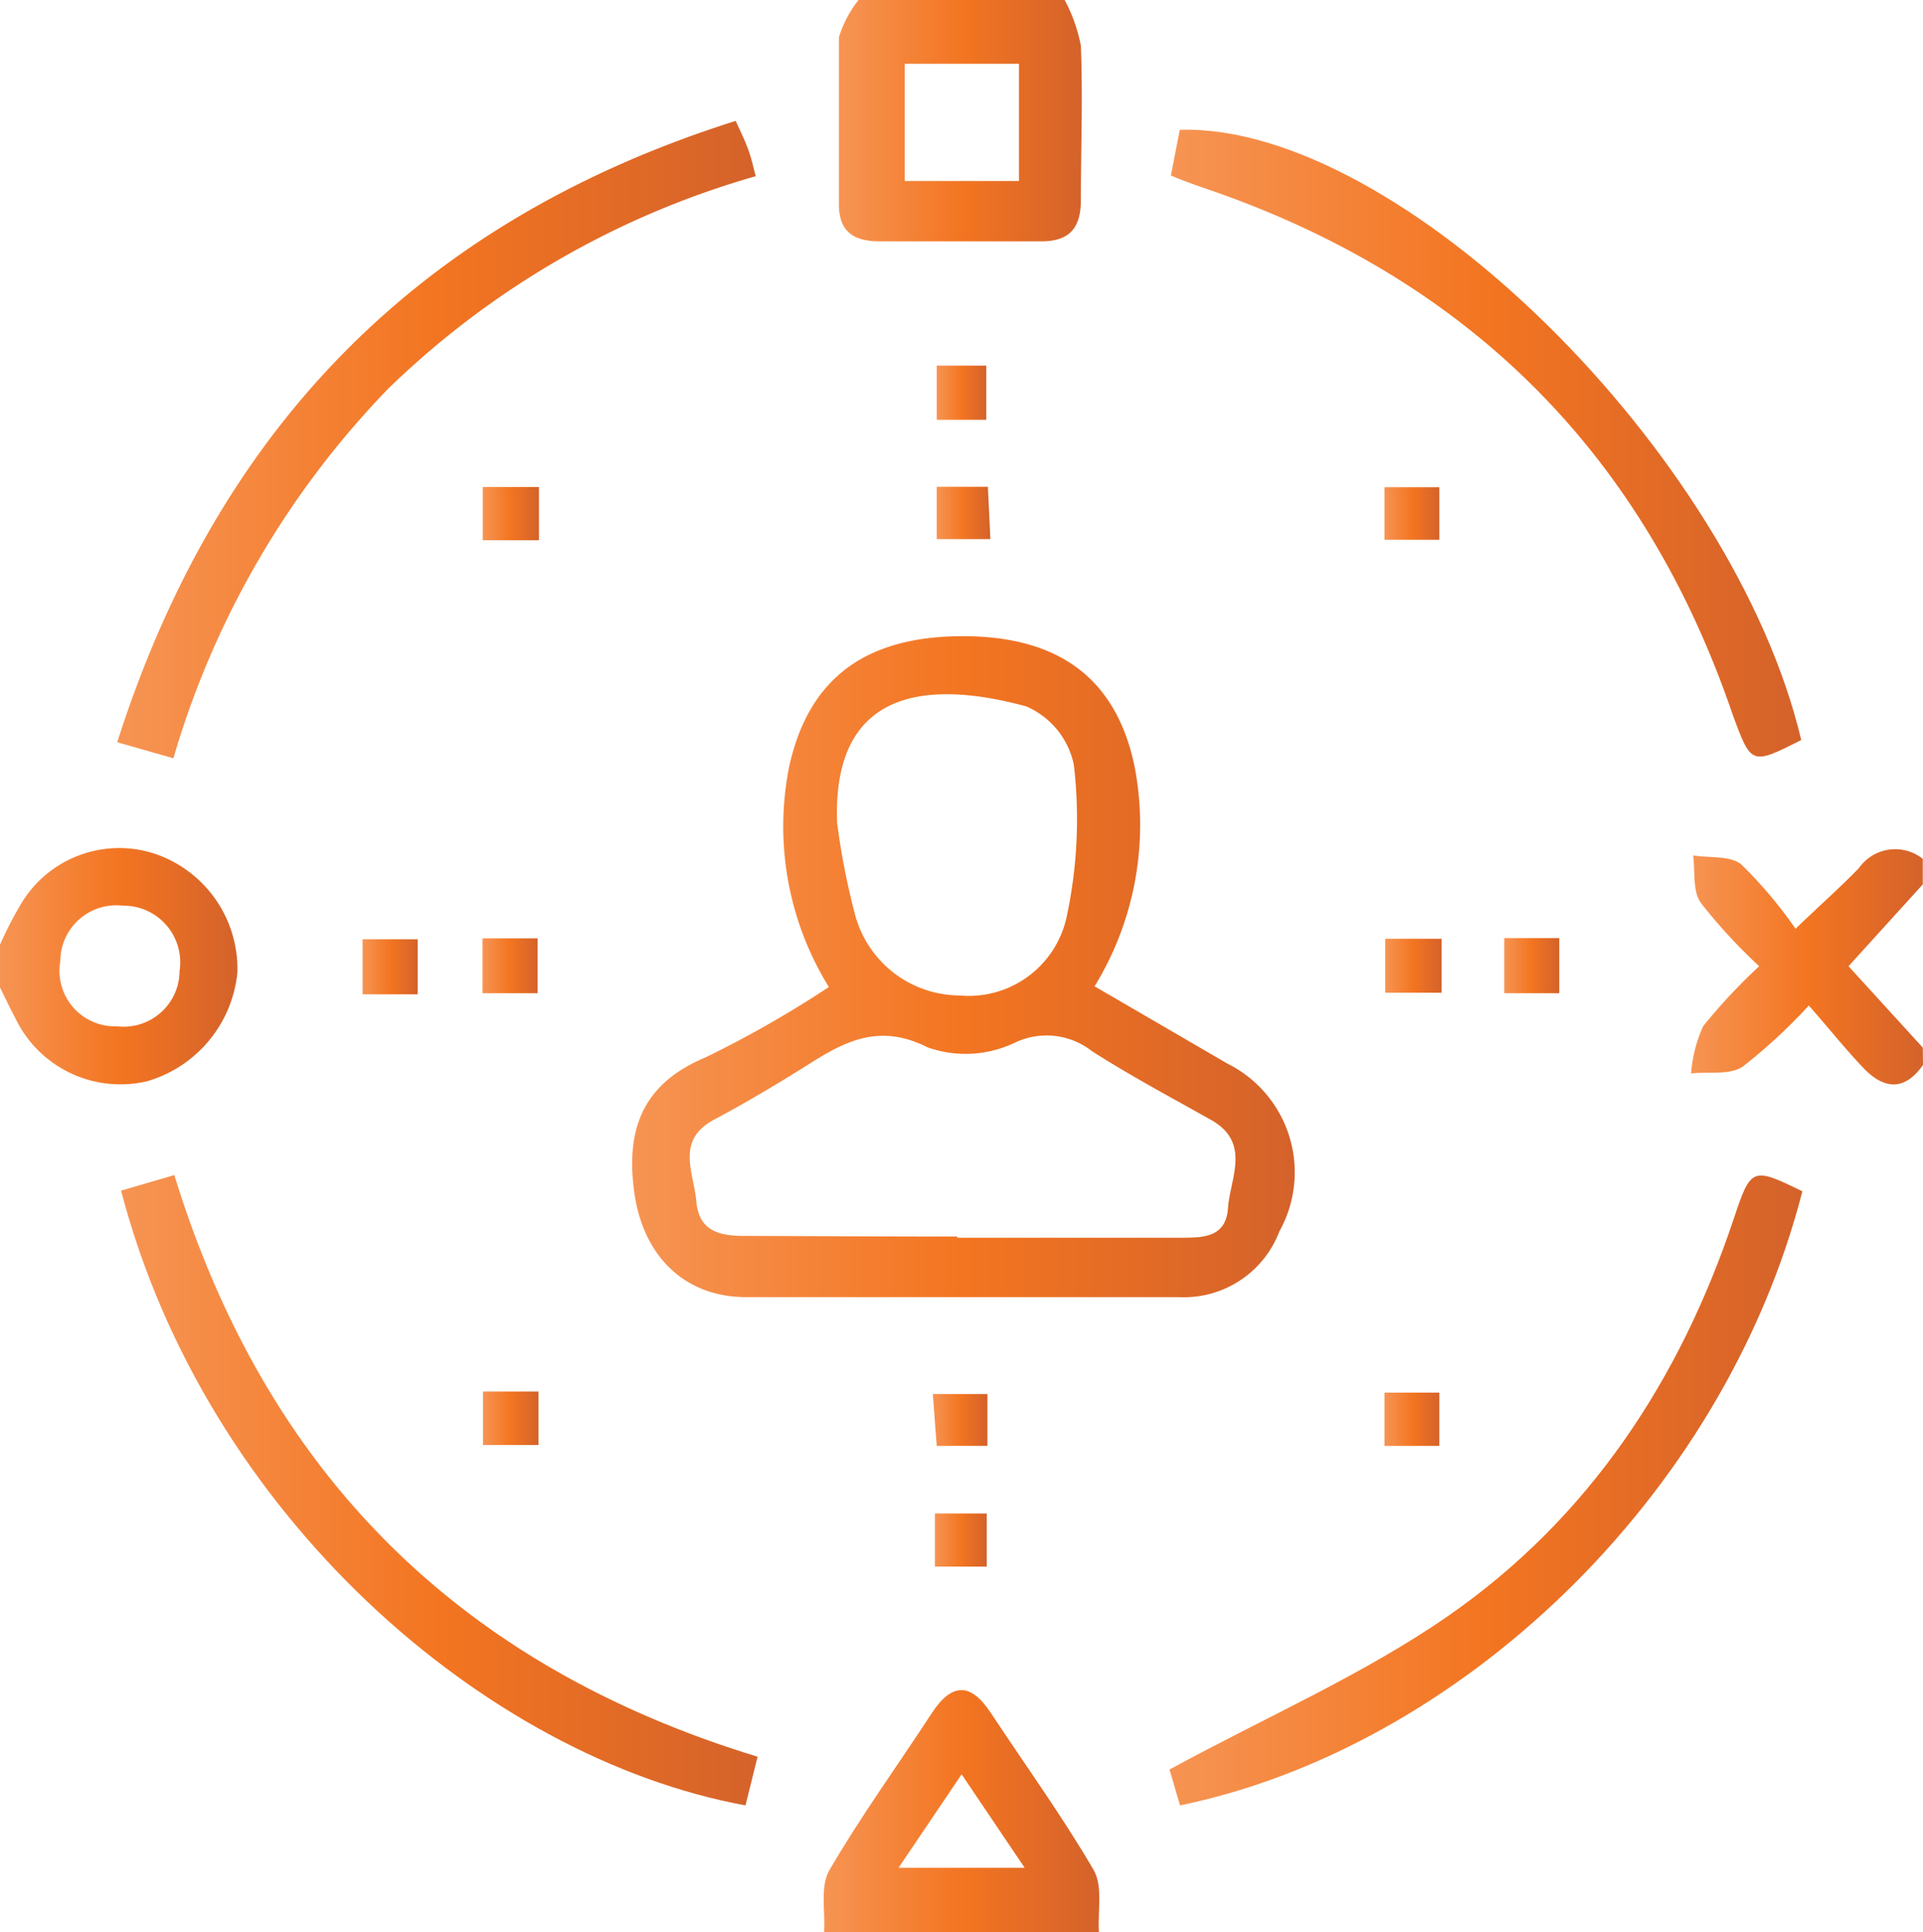 <svg xmlns="http://www.w3.org/2000/svg" xmlns:xlink="http://www.w3.org/1999/xlink" viewBox="0 0 84.17 84.55"><defs><style>.cls-1{fill:url(#Orange);}.cls-2{fill:url(#Orange-2);}.cls-3{fill:url(#Orange-3);}.cls-4{fill:url(#Orange-4);}.cls-5{fill:url(#Orange-5);}.cls-6{fill:url(#Orange-6);}.cls-7{fill:url(#Orange-7);}.cls-8{fill:url(#Orange-8);}.cls-9{fill:url(#Orange-9);}.cls-10{fill:url(#Orange-10);}.cls-11{fill:url(#Orange-11);}.cls-12{fill:url(#Orange-12);}.cls-13{fill:url(#Orange-13);}.cls-14{fill:url(#Orange-14);}.cls-15{fill:url(#Orange-15);}.cls-16{fill:url(#Orange-16);}.cls-17{fill:url(#Orange-17);}.cls-18{fill:url(#Orange-18);}.cls-19{fill:url(#Orange-19);}.cls-20{fill:url(#Orange-20);}.cls-21{fill:url(#Orange-21);}</style><linearGradient id="Orange" x1="36.82" y1="5.28" x2="47.36" y2="5.28" gradientUnits="userSpaceOnUse"><stop offset="0" stop-color="#f69453"/><stop offset="0.5" stop-color="#f37521"/><stop offset="1" stop-color="#d4622a"/></linearGradient><linearGradient id="Orange-2" x1="36.06" y1="79.25" x2="48.12" y2="79.25" xlink:href="#Orange"/><linearGradient id="Orange-3" x1="74.02" y1="42.3" x2="84.17" y2="42.3" xlink:href="#Orange"/><linearGradient id="Orange-4" x1="0" y1="42.28" x2="10.4" y2="42.28" xlink:href="#Orange"/><linearGradient id="Orange-5" x1="27.63" y1="42.28" x2="56.63" y2="42.28" xlink:href="#Orange"/><linearGradient id="Orange-6" x1="5.3" y1="65.21" x2="33.16" y2="65.21" xlink:href="#Orange"/><linearGradient id="Orange-7" x1="5.13" y1="19.23" x2="33.08" y2="19.23" xlink:href="#Orange"/><linearGradient id="Orange-8" x1="51.19" y1="65.24" x2="78.84" y2="65.24" xlink:href="#Orange"/><linearGradient id="Orange-9" x1="51.25" y1="19.36" x2="78.84" y2="19.36" xlink:href="#Orange"/><linearGradient id="Orange-10" x1="21.13" y1="22.47" x2="23.59" y2="22.47" xlink:href="#Orange"/><linearGradient id="Orange-11" x1="60.6" y1="22.47" x2="63.03" y2="22.47" xlink:href="#Orange"/><linearGradient id="Orange-12" x1="15.87" y1="42.31" x2="18.28" y2="42.31" xlink:href="#Orange"/><linearGradient id="Orange-13" x1="21.12" y1="42.26" x2="23.53" y2="42.26" xlink:href="#Orange"/><linearGradient id="Orange-14" x1="60.63" y1="42.26" x2="63.1" y2="42.26" xlink:href="#Orange"/><linearGradient id="Orange-15" x1="65.84" y1="42.26" x2="68.25" y2="42.26" xlink:href="#Orange"/><linearGradient id="Orange-16" x1="21.14" y1="62.06" x2="23.57" y2="62.06" xlink:href="#Orange"/><linearGradient id="Orange-17" x1="60.62" y1="62.1" x2="63.02" y2="62.1" xlink:href="#Orange"/><linearGradient id="Orange-18" x1="41" y1="17.19" x2="43.17" y2="17.19" xlink:href="#Orange"/><linearGradient id="Orange-19" x1="40.99" y1="22.45" x2="43.34" y2="22.45" xlink:href="#Orange"/><linearGradient id="Orange-20" x1="40.83" y1="62.11" x2="43.22" y2="62.11" xlink:href="#Orange"/><linearGradient id="Orange-21" x1="40.92" y1="67.39" x2="43.19" y2="67.39" xlink:href="#Orange"/></defs><g id="Layer_2" data-name="Layer 2"><g id="Layer_1-2" data-name="Layer 1"><path class="cls-1" d="M46.6,0a7,7,0,0,1,.71,2c.09,2.25,0,4.5,0,6.76,0,1.26-.54,1.82-1.8,1.8-2.32,0-4.63,0-7,0-1.12,0-1.79-.4-1.79-1.62,0-2.44,0-4.88,0-7.31A5,5,0,0,1,37.58,0Zm-2,7.92V2.79h-5V7.92Z"/><path class="cls-2" d="M36.07,84.55c.06-.91-.18-2,.23-2.71,1.38-2.37,3-4.6,4.5-6.9.87-1.32,1.7-1.3,2.56,0,1.51,2.29,3.13,4.52,4.51,6.89.41.71.17,1.8.23,2.71Zm3.26-2.82h5.52l-2.76-4.09Z"/><path class="cls-3" d="M84.17,46.6c-.82,1.17-1.73,1.06-2.62.12S80.06,45,79.17,44a23.66,23.66,0,0,1-2.9,2.68c-.57.37-1.49.21-2.25.29a6.06,6.06,0,0,1,.53-2.07A25.17,25.17,0,0,1,77,42.28a23.61,23.61,0,0,1-2.56-2.78c-.36-.52-.24-1.37-.33-2.07.72.12,1.63,0,2.11.4a19.27,19.27,0,0,1,2.37,2.81c1.18-1.13,2-1.85,2.78-2.66a1.94,1.94,0,0,1,2.79-.4V38.7l-3.25,3.58,3.25,3.56Z"/><path class="cls-4" d="M0,41.34a16.44,16.44,0,0,1,.94-1.82,5,5,0,0,1,5.87-2.15,5.32,5.32,0,0,1,3.58,5.19,5.52,5.52,0,0,1-3.94,4.75A5.1,5.1,0,0,1,.66,44.53C.43,44.1.22,43.65,0,43.21Zm5.12,3.57a2.45,2.45,0,0,0,2.74-2.42,2.48,2.48,0,0,0-2.49-2.86,2.45,2.45,0,0,0-2.73,2.43A2.43,2.43,0,0,0,5.12,44.91Z"/><path class="cls-5" d="M47.91,43.16l5.83,3.39A5.31,5.31,0,0,1,56,53.88a4.47,4.47,0,0,1-4.39,2.88c-6.31,0-12.62,0-18.94,0-2.77,0-4.54-1.87-4.91-4.6s.35-4.73,3.12-5.89a47.66,47.66,0,0,0,5.4-3.08,13.35,13.35,0,0,1-1.73-9.68c.86-3.85,3.37-5.73,7.8-5.67,4.17.06,6.58,2,7.33,5.8A13.52,13.52,0,0,1,47.91,43.16Zm-6,11h9.75c1,0,2,0,2.09-1.3S54.78,50,53,49s-3.51-1.92-5.2-3a3.22,3.22,0,0,0-3.41-.36,5,5,0,0,1-3.79.19c-2.14-1.08-3.65-.25-5.3.8-1.32.83-2.67,1.63-4,2.34-1.76.91-.93,2.33-.82,3.61s1,1.51,2.13,1.5C35.64,54.09,38.77,54.11,41.89,54.11ZM36.64,36a31.56,31.56,0,0,0,.78,4A4.76,4.76,0,0,0,42,43.56a4.38,4.38,0,0,0,4.7-3.5A20.35,20.35,0,0,0,47,33.45a3.58,3.58,0,0,0-2.08-2.54C40.32,29.66,36.43,30.33,36.64,36Z"/><path class="cls-6" d="M5.3,52.1l2.33-.68c4,13,12.43,21.46,25.53,25.45L32.63,79C21.23,76.91,9,66.28,5.3,52.1Z"/><path class="cls-7" d="M5.13,32.48C9.56,18.62,18.44,9.64,32.2,5.29c.24.52.42.89.56,1.28s.2.7.32,1.14A38.05,38.05,0,0,0,17,17,38.89,38.89,0,0,0,7.59,33.18Z"/><path class="cls-8" d="M51.65,79l-.46-1.57c4.24-2.31,8.5-4.15,12.24-6.75,6.12-4.26,10.1-10.29,12.46-17.36.75-2.25.81-2.26,3-1.19C75.43,65.59,63.79,76.5,51.65,79Z"/><path class="cls-9" d="M51.25,7.68l.39-2c9.6-.28,24.23,14.16,27.2,26.7-2.18,1.11-2.19,1.1-3-1.11Q70.07,14.35,53.23,8.41C52.6,8.19,52,8,51.25,7.68Z"/><path class="cls-10" d="M21.13,23.64V21.31h2.46v2.33Z"/><path class="cls-11" d="M63,21.32v2.3H60.6v-2.3Z"/><path class="cls-12" d="M18.28,43.51H15.87V41.1h2.41Z"/><path class="cls-13" d="M21.12,43.46v-2.4h2.41v2.4Z"/><path class="cls-14" d="M63.1,41.08v2.36H60.63V41.08Z"/><path class="cls-15" d="M65.84,43.46V41.05h2.41v2.41Z"/><path class="cls-16" d="M21.14,60.89h2.43v2.34H21.14Z"/><path class="cls-17" d="M63,63.27h-2.4V60.94H63Z"/><path class="cls-18" d="M43.17,18.37H41V16h2.17Z"/><path class="cls-19" d="M41,21.3h2.24l.11,2.29H41Z"/><path class="cls-20" d="M43.22,61v2.27H41L40.83,61Z"/><path class="cls-21" d="M40.92,68.55V66.23h2.27v2.32Z"/></g></g></svg>